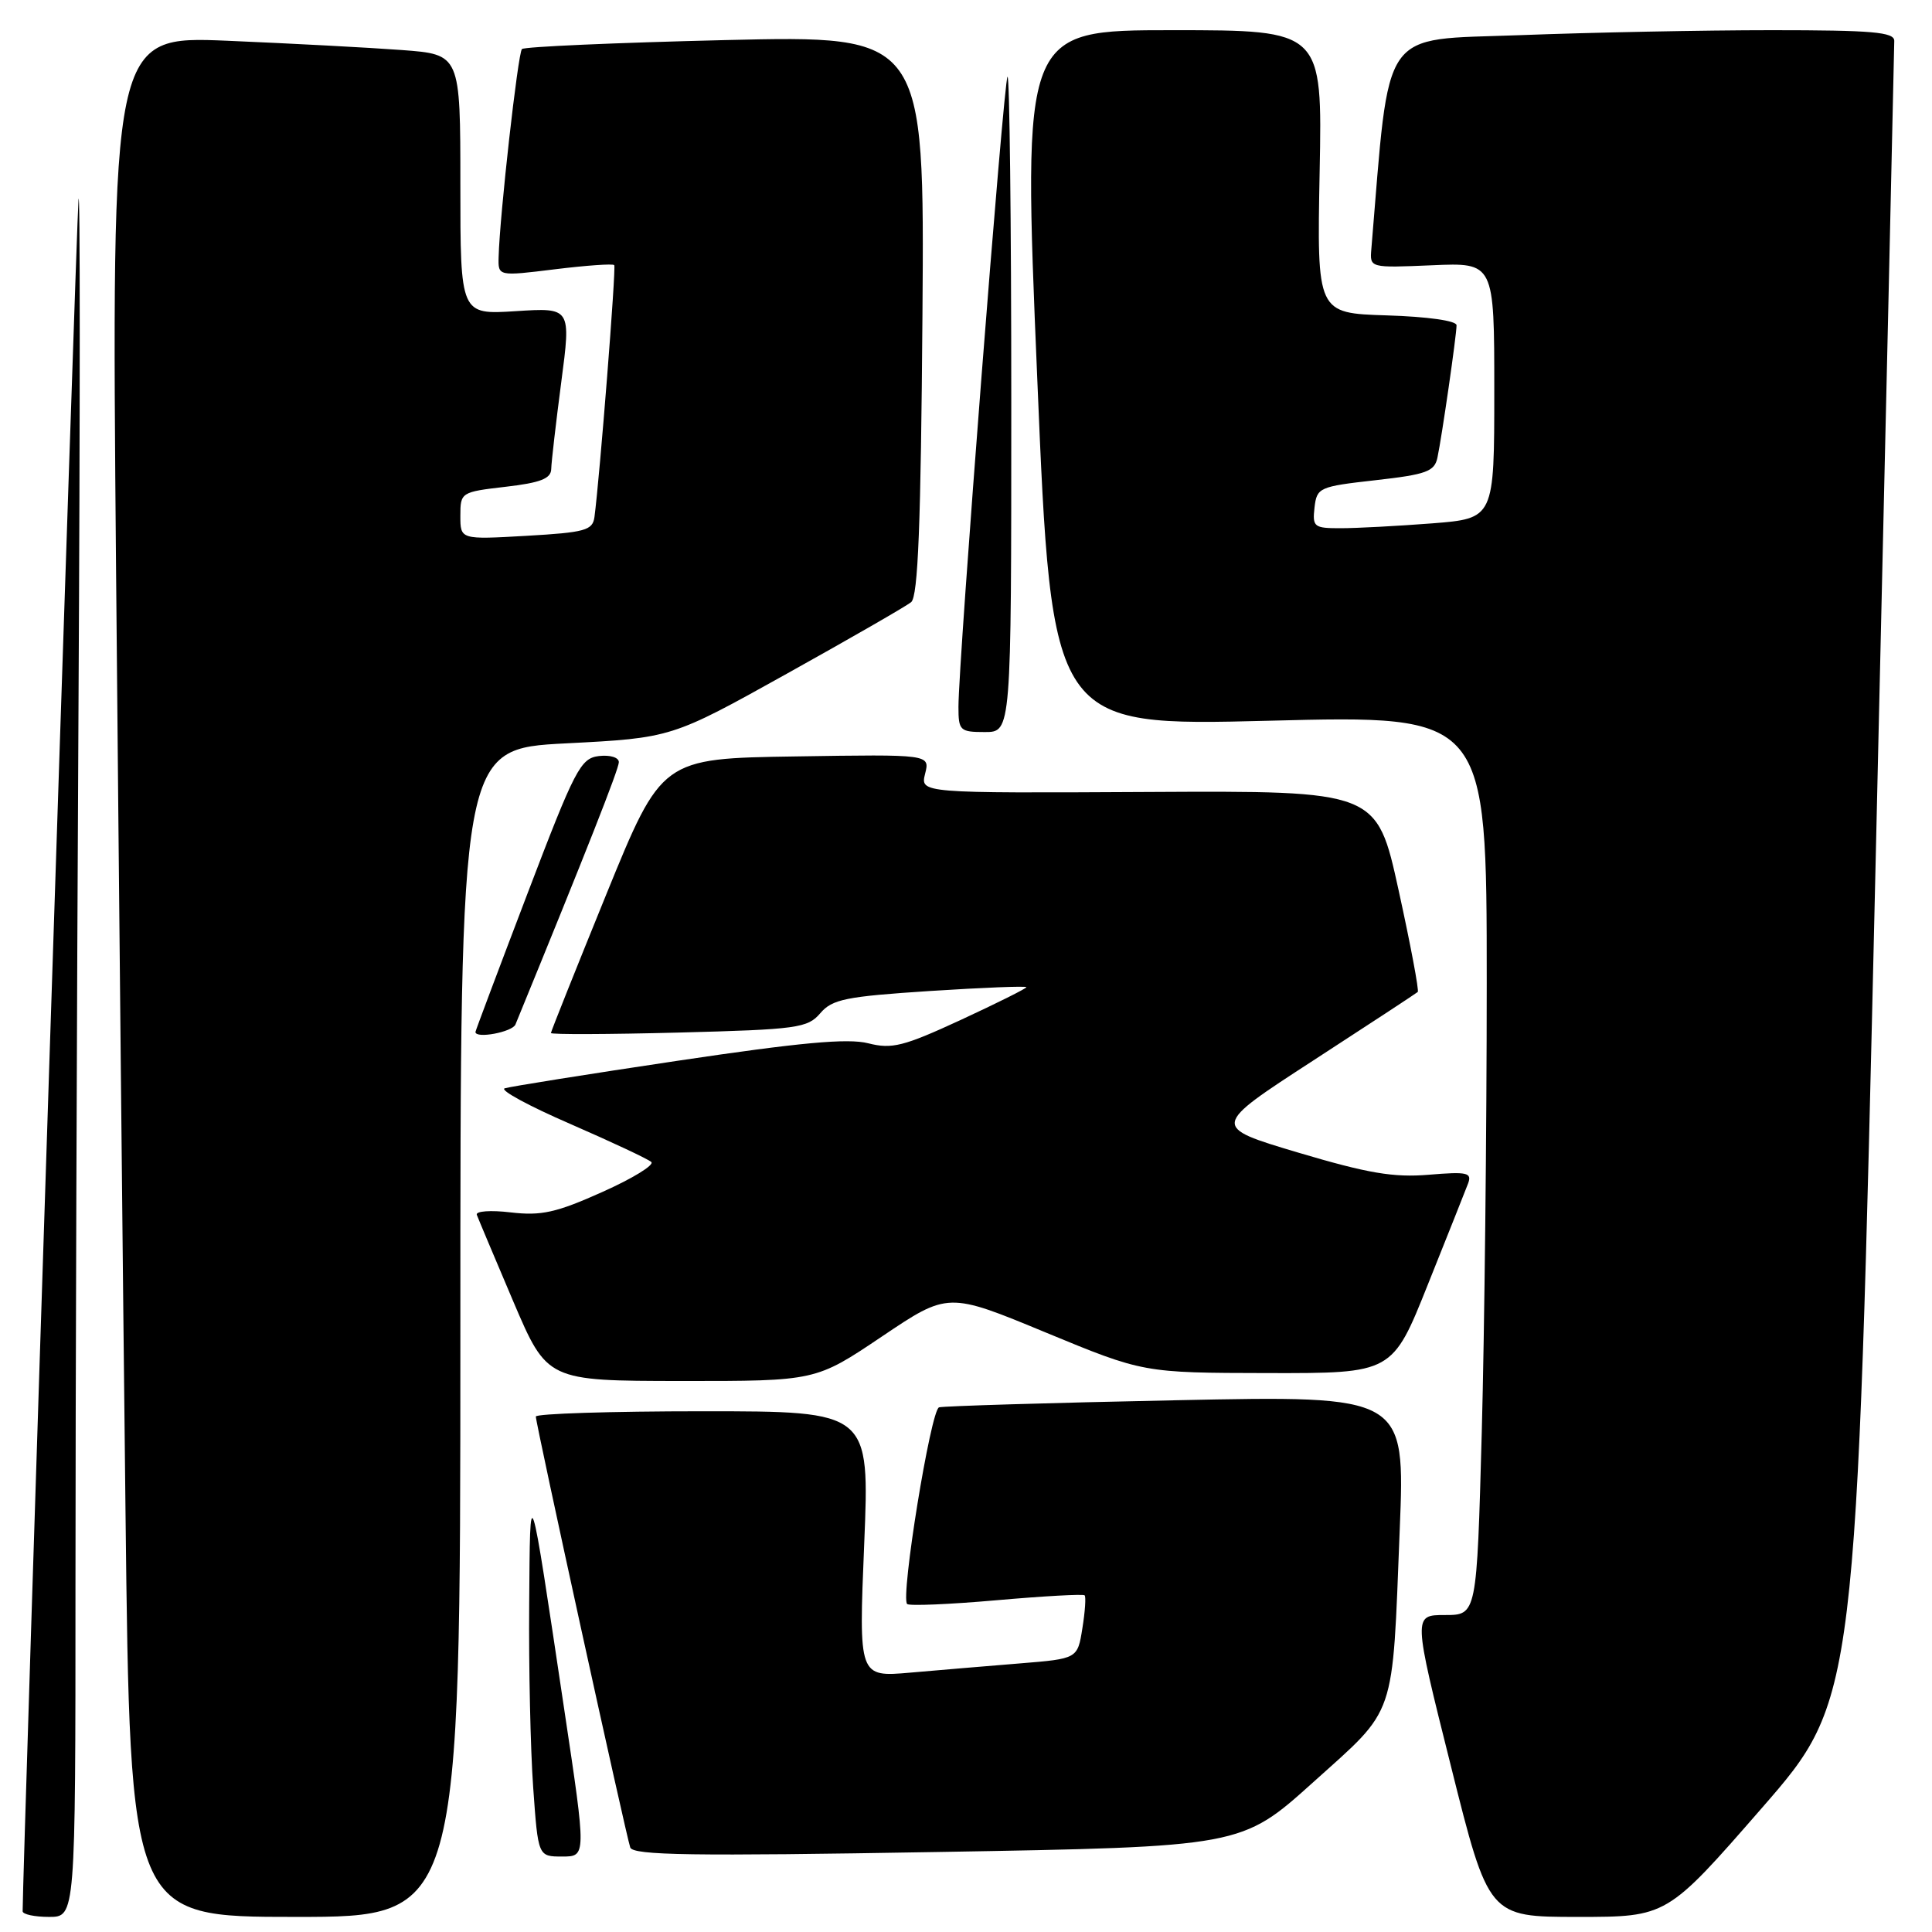 <?xml version="1.0" encoding="UTF-8" standalone="no"?>
<!DOCTYPE svg PUBLIC "-//W3C//DTD SVG 1.1//EN" "http://www.w3.org/Graphics/SVG/1.1/DTD/svg11.dtd" >
<svg xmlns="http://www.w3.org/2000/svg" xmlns:xlink="http://www.w3.org/1999/xlink" version="1.1" viewBox="0 0 256 256">
 <g >
 <path fill="currentColor"
d=" M 10.00 210.17 C 10.00 186.06 10.18 133.74 10.40 93.92 C 10.62 54.09 10.62 23.75 10.40 26.50 C 10.11 30.15 2.99 248.22 3.00 253.25 C 3.00 253.66 4.58 254.00 6.50 254.00 C 10.00 254.00 10.00 254.00 10.00 210.17 Z  M 61.00 176.61 C 61.00 99.22 61.00 99.22 74.99 98.50 C 88.98 97.78 88.98 97.78 104.24 89.28 C 112.63 84.61 120.05 80.34 120.73 79.79 C 121.65 79.04 122.02 69.51 122.23 41.74 C 122.50 4.69 122.50 4.69 96.12 5.31 C 81.60 5.66 69.48 6.19 69.16 6.50 C 68.63 7.04 66.21 28.54 66.07 34.06 C 66.00 36.61 66.00 36.61 73.54 35.68 C 77.69 35.17 81.22 34.92 81.39 35.13 C 81.66 35.45 79.47 63.21 78.77 68.50 C 78.53 70.28 77.55 70.55 69.75 71.00 C 61.00 71.50 61.00 71.50 61.00 68.35 C 61.00 65.24 61.08 65.19 67.00 64.50 C 71.61 63.97 73.01 63.42 73.04 62.15 C 73.06 61.24 73.66 56.06 74.37 50.63 C 75.67 40.76 75.67 40.76 68.34 41.23 C 61.00 41.70 61.00 41.70 61.00 24.45 C 61.00 7.21 61.00 7.21 53.25 6.63 C 48.99 6.31 38.58 5.76 30.13 5.40 C 14.76 4.76 14.76 4.76 15.38 75.63 C 15.73 114.61 16.29 170.69 16.63 200.25 C 17.24 254.00 17.24 254.00 39.12 254.00 C 61.00 254.00 61.00 254.00 61.00 176.61 Z  M 233.43 239.60 C 245.97 225.21 245.97 225.21 248.49 116.02 C 249.87 55.96 251.00 6.19 251.00 5.41 C 251.00 4.25 248.09 4.00 234.75 4.00 C 225.81 4.00 210.79 4.30 201.37 4.66 C 182.71 5.36 184.20 3.21 181.71 33.00 C 181.50 35.50 181.50 35.50 189.75 35.15 C 198.00 34.79 198.00 34.79 198.00 51.75 C 198.00 68.70 198.00 68.70 189.75 69.35 C 185.21 69.70 179.78 69.99 177.68 69.99 C 174.11 70.00 173.89 69.83 174.18 67.25 C 174.49 64.60 174.79 64.47 182.26 63.63 C 189.01 62.87 190.08 62.48 190.47 60.63 C 191.06 57.85 193.00 44.41 193.00 43.10 C 193.00 42.50 189.19 41.96 183.75 41.79 C 174.50 41.50 174.50 41.50 174.86 22.75 C 175.22 4.00 175.22 4.00 155.36 4.00 C 135.50 4.00 135.50 4.00 137.44 50.11 C 139.37 96.23 139.37 96.23 168.19 95.50 C 197.00 94.76 197.00 94.76 197.00 130.22 C 197.00 149.72 196.70 176.55 196.34 189.84 C 195.68 214.00 195.68 214.00 191.46 214.00 C 187.24 214.00 187.24 214.00 192.25 234.00 C 197.25 254.00 197.25 254.00 209.07 254.00 C 220.88 254.00 220.88 254.00 233.43 239.60 Z  M 74.80 226.75 C 70.08 195.22 70.25 195.72 70.12 212.60 C 70.05 220.90 70.29 231.81 70.65 236.85 C 71.30 246.00 71.30 246.00 74.49 246.00 C 77.69 246.00 77.69 246.00 74.80 226.75 Z  M 174.00 236.16 C 185.12 226.15 184.46 228.08 185.47 202.71 C 186.19 184.91 186.19 184.91 155.84 185.54 C 139.15 185.88 125.02 186.31 124.43 186.48 C 123.33 186.81 119.30 211.64 120.20 212.54 C 120.48 212.81 125.80 212.59 132.04 212.04 C 138.28 211.49 143.53 211.20 143.72 211.39 C 143.91 211.58 143.78 213.54 143.42 215.76 C 142.78 219.79 142.78 219.79 135.14 220.41 C 130.94 220.75 124.41 221.30 120.64 221.63 C 113.78 222.23 113.78 222.23 114.51 204.61 C 115.24 187.00 115.24 187.00 93.12 187.00 C 80.95 187.00 71.00 187.32 71.00 187.70 C 71.00 188.68 82.95 243.20 83.51 244.80 C 83.89 245.84 91.68 245.96 124.24 245.40 C 164.50 244.71 164.50 244.71 174.00 236.16 Z  M 116.85 177.10 C 125.62 171.20 125.62 171.20 138.56 176.56 C 151.50 181.91 151.50 181.91 168.00 181.94 C 184.50 181.97 184.50 181.97 189.19 170.23 C 191.78 163.78 194.17 157.75 194.52 156.84 C 195.07 155.38 194.45 155.23 189.32 155.66 C 184.65 156.05 181.24 155.47 172.00 152.72 C 160.50 149.29 160.50 149.29 174.00 140.53 C 181.43 135.71 187.66 131.62 187.86 131.44 C 188.05 131.27 186.91 125.19 185.32 117.95 C 182.43 104.78 182.43 104.78 152.18 104.94 C 121.94 105.10 121.94 105.10 122.58 102.53 C 123.23 99.95 123.23 99.95 105.45 100.23 C 87.68 100.50 87.68 100.50 80.34 118.50 C 76.31 128.40 73.01 136.67 73.00 136.88 C 73.00 137.09 80.62 137.06 89.94 136.82 C 105.66 136.41 107.01 136.22 108.69 134.26 C 110.27 132.40 112.08 132.04 123.25 131.31 C 130.26 130.86 136.00 130.63 136.00 130.81 C 136.00 130.98 132.09 132.93 127.32 135.14 C 119.72 138.65 118.19 139.04 115.04 138.24 C 112.34 137.55 105.99 138.14 89.77 140.56 C 77.85 142.34 67.55 143.98 66.87 144.21 C 66.19 144.44 70.10 146.56 75.57 148.93 C 81.03 151.31 85.86 153.57 86.30 153.97 C 86.73 154.37 83.81 156.16 79.80 157.95 C 73.69 160.69 71.71 161.12 67.68 160.65 C 65.01 160.33 63.00 160.48 63.18 160.97 C 63.36 161.46 65.53 166.61 68.00 172.42 C 72.50 182.97 72.50 182.97 90.29 182.99 C 108.08 183.00 108.08 183.00 116.85 177.10 Z  M 68.30 135.75 C 77.73 112.73 82.00 101.89 82.00 100.99 C 82.00 100.36 80.83 100.01 79.36 100.18 C 76.92 100.48 76.20 101.86 69.86 118.49 C 66.09 128.38 63.00 136.60 63.00 136.74 C 63.00 137.67 67.88 136.76 68.30 135.75 Z  M 134.00 53.33 C 134.00 29.32 133.77 9.89 133.50 10.17 C 132.99 10.68 127.00 87.62 127.00 93.67 C 127.00 96.81 127.20 97.00 130.50 97.00 C 134.00 97.00 134.00 97.00 134.00 53.33 Z "/>
</g>
</svg>